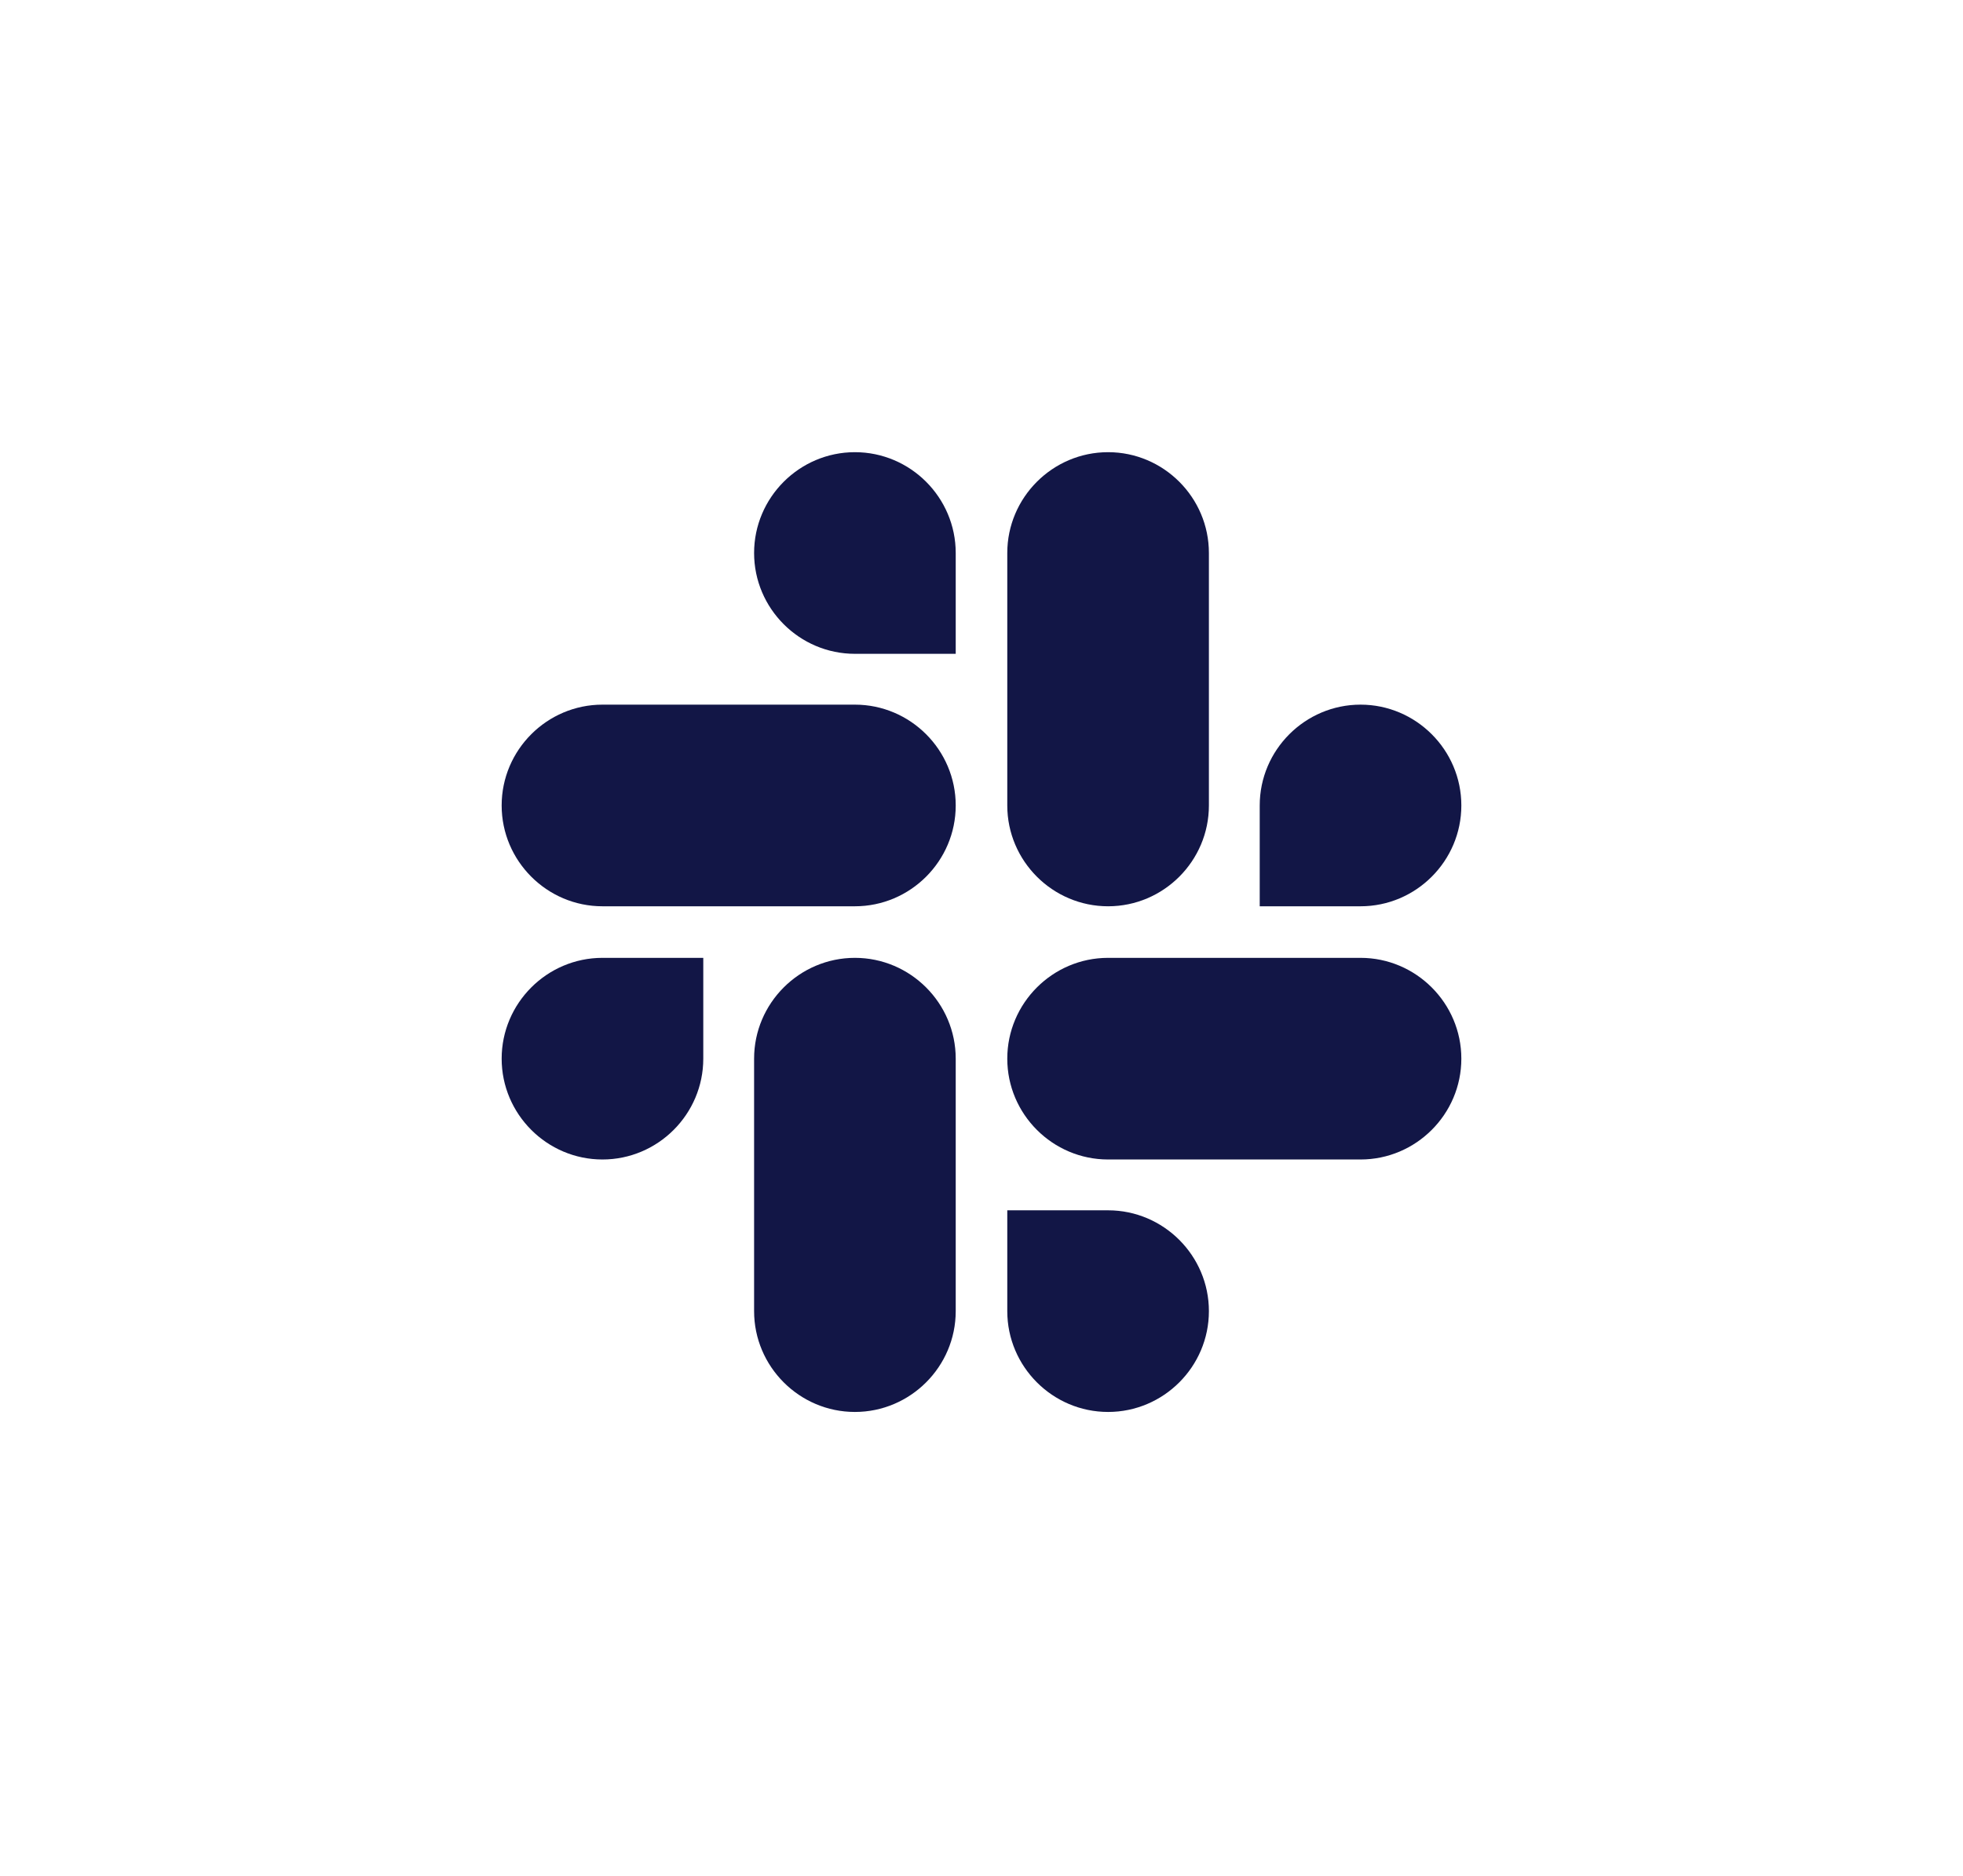 <svg width="45" height="43" viewBox="0 0 45 43" fill="none" xmlns="http://www.w3.org/2000/svg">
<path d="M16.122 24.267C16.122 25.539 15.083 26.578 13.811 26.578C12.539 26.578 11.5 25.539 11.5 24.267C11.5 22.995 12.539 21.956 13.811 21.956H16.122V24.267ZM17.287 24.267C17.287 22.995 18.326 21.956 19.598 21.956C20.87 21.956 21.909 22.995 21.909 24.267V30.054C21.909 31.326 20.87 32.365 19.598 32.365C18.326 32.365 17.287 31.326 17.287 30.054V24.267ZM19.598 14.987C18.326 14.987 17.287 13.948 17.287 12.676C17.287 11.404 18.326 10.365 19.598 10.365C20.87 10.365 21.909 11.404 21.909 12.676V14.987H19.598V14.987ZM19.598 16.152C20.87 16.152 21.909 17.191 21.909 18.463C21.909 19.735 20.87 20.774 19.598 20.774H13.811C12.539 20.774 11.5 19.735 11.5 18.463C11.5 17.191 12.539 16.152 13.811 16.152H19.598V16.152ZM28.878 18.463C28.878 17.191 29.917 16.152 31.189 16.152C32.461 16.152 33.5 17.191 33.5 18.463C33.5 19.735 32.461 20.774 31.189 20.774H28.878V18.463V18.463ZM27.713 18.463C27.713 19.735 26.674 20.774 25.402 20.774C24.13 20.774 23.091 19.735 23.091 18.463V12.676C23.091 11.404 24.13 10.365 25.402 10.365C26.674 10.365 27.713 11.404 27.713 12.676V18.463V18.463ZM25.402 27.743C26.674 27.743 27.713 28.782 27.713 30.054C27.713 31.326 26.674 32.365 25.402 32.365C24.13 32.365 23.091 31.326 23.091 30.054V27.743H25.402ZM25.402 26.578C24.13 26.578 23.091 25.539 23.091 24.267C23.091 22.995 24.13 21.956 25.402 21.956H31.189C32.461 21.956 33.5 22.995 33.5 24.267C33.5 25.539 32.461 26.578 31.189 26.578H25.402Z" fill="#121646"/>
</svg>
